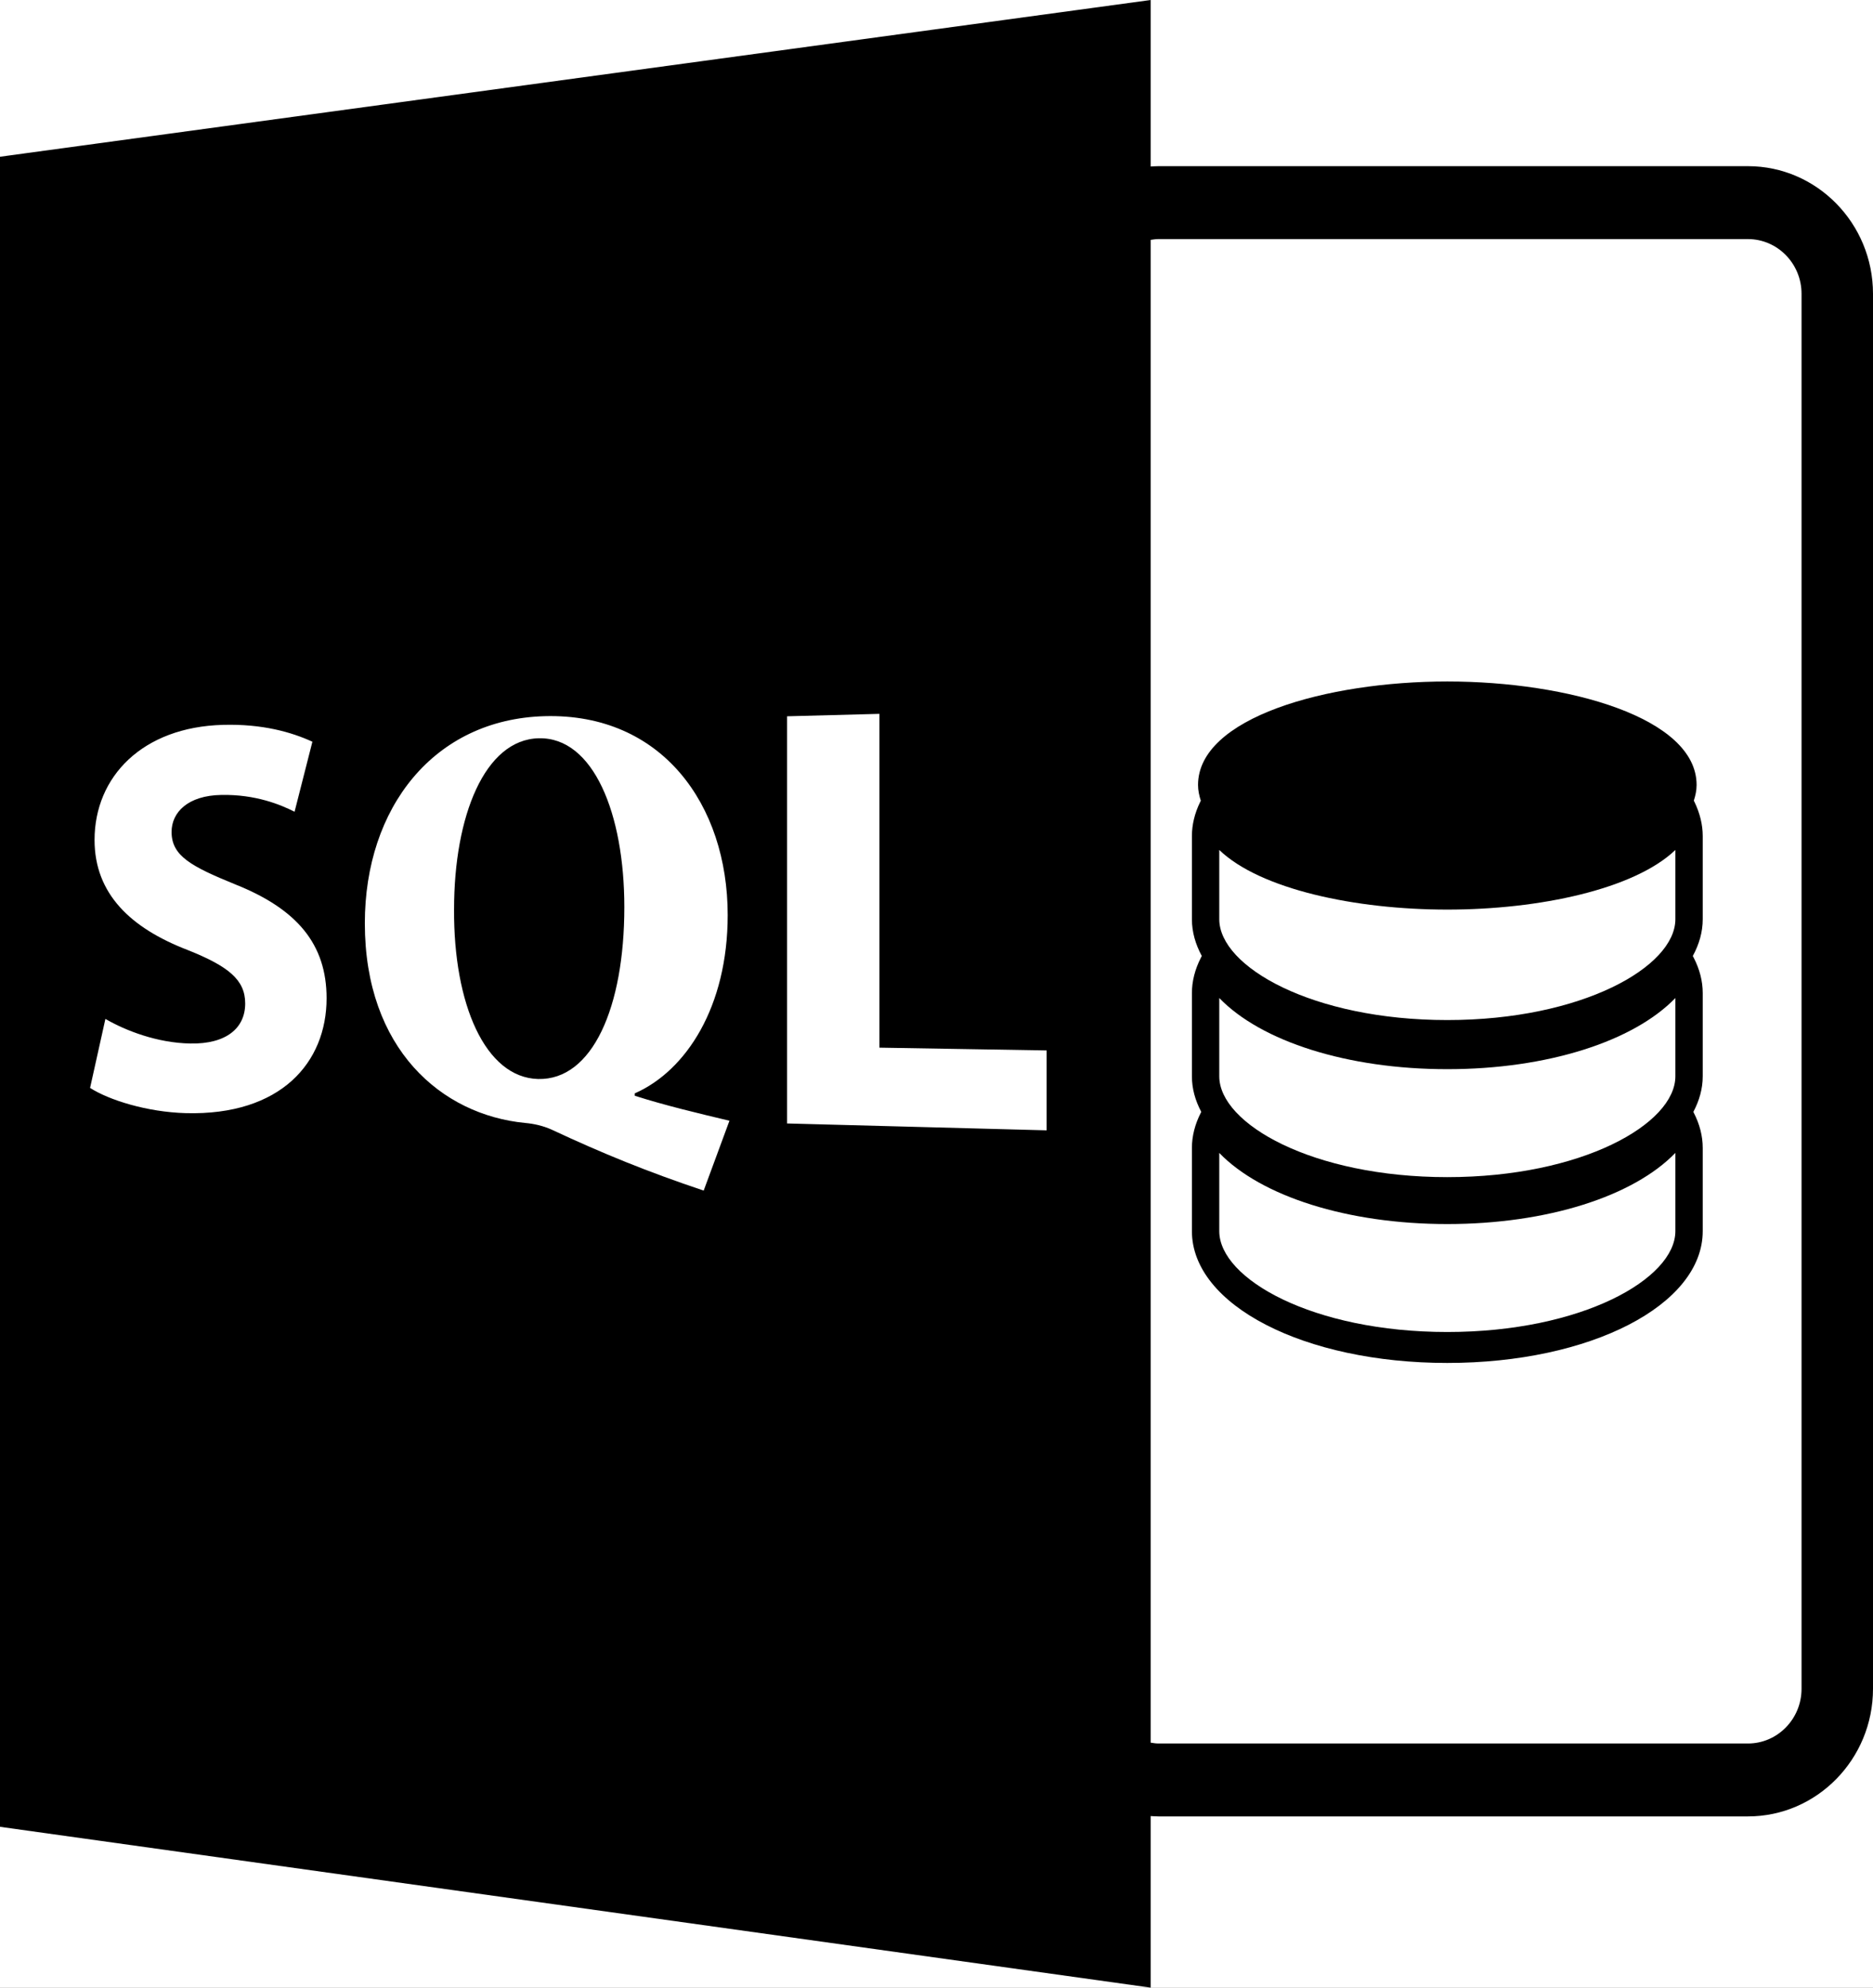 <?xml version="1.0" encoding="UTF-8" standalone="no"?>
<svg
   xmlns:dc="http://purl.org/dc/elements/1.1/"
   xmlns:cc="http://creativecommons.org/ns#"
   xmlns:rdf="http://www.w3.org/1999/02/22-rdf-syntax-ns#"
   xmlns:svg="http://www.w3.org/2000/svg"
   xmlns="http://www.w3.org/2000/svg"
   xmlns:sodipodi="http://sodipodi.sourceforge.net/DTD/sodipodi-0.dtd"
   xmlns:inkscape="http://www.inkscape.org/namespaces/inkscape"
   inkscape:version="1.0 (4035a4fb49, 2020-05-01)"
   sodipodi:docname="sql.svg"
   id="svg8"
   version="1.1"
   fill="none"
   viewBox="0 0 33 35"
   height="35"
   width="33">
  <rect x="0" y="0" width="33" height="35" fill="#808080" stroke="none"/>
  <defs
     id="defs12" />
  <sodipodi:namedview
     inkscape:current-layer="svg8"
     inkscape:window-maximized="1"
     inkscape:window-y="27"
     inkscape:window-x="0"
     inkscape:cy="17.5"
     inkscape:cx="29.896626"
     inkscape:zoom="6.6142857"
     showgrid="false"
     id="namedview10"
     inkscape:window-height="671"
     inkscape:window-width="1366"
     inkscape:pageshadow="2"
     inkscape:pageopacity="0"
     guidetolerance="10"
     gridtolerance="10"
     objecttolerance="10"
     borderopacity="1"
     bordercolor="#666666"
     pagecolor="#66190b" />
  <rect
     y="2.556"
     x="2.556"
     height="29.888"
     width="27.888"
     id="rect844"
     style="fill:#ffffff;fill-opacity:1;stroke:#ffffff;stroke-width:5.112;stroke-linecap:round" />
  <g
     id="g849">
    <path
       d="M20.273 31.979C20.318 31.981 20.364 31.985 20.41 31.985H30.797C32.011 31.985 33 30.977 33 29.738V5.173C33 3.934 32.011 2.926 30.797 2.926H20.41C20.364 2.926 20.318 2.93 20.273 2.932V0L0 2.76V32.168L20.273 35V31.979ZM20.273 4.224C20.318 4.217 20.363 4.21 20.41 4.21H30.797C31.317 4.21 31.741 4.642 31.741 5.173V29.738C31.741 30.269 31.317 30.701 30.797 30.701H20.41C20.363 30.701 20.318 30.693 20.273 30.686V4.224ZM3.273 19.601C2.588 19.582 1.919 19.37 1.587 19.157L1.857 17.942C2.217 18.151 2.774 18.365 3.353 18.375C3.984 18.387 4.32 18.106 4.32 17.67C4.32 17.255 4.029 17.016 3.3 16.726C2.305 16.342 1.666 15.741 1.666 14.791C1.666 13.677 2.509 12.802 3.929 12.764C4.62 12.745 5.134 12.891 5.504 13.061L5.19 14.294C4.941 14.168 4.502 13.987 3.902 13.998C3.308 14.007 3.023 14.306 3.023 14.649C3.023 15.07 3.362 15.254 4.147 15.574C5.235 16.008 5.754 16.627 5.754 17.578C5.754 18.708 4.95 19.646 3.273 19.601ZM12.398 20.965C11.418 20.637 10.611 20.309 9.716 19.89C9.568 19.824 9.41 19.788 9.253 19.774C7.778 19.632 6.428 18.47 6.428 16.257C6.428 14.225 7.643 12.664 9.597 12.611C11.662 12.555 12.821 14.171 12.821 16.113C12.821 17.728 12.09 18.854 11.184 19.253V19.295C11.712 19.464 12.306 19.605 12.852 19.735L12.398 20.965ZM18.44 19.904L13.867 19.783V12.613L15.494 12.57V18.448L18.44 18.497V19.904Z"
       fill="black"
       id="path2" />
    <path
       d="M9.491 13C8.541 13.023 8 14.367 8 16.012C7.99 17.684 8.55 18.976 9.481 19C10.437 19.023 11 17.739 11 15.973C11 14.329 10.456 12.977 9.491 13Z"
       fill="black"
       id="path4" />
    <path
       d="M25.499 24C28.024 24 30 22.98 30 21.679V20.215C30 20.006 29.947 19.795 29.839 19.588L29.835 19.579C29.94 19.38 30 19.171 30 18.952V17.487C30 17.279 29.947 17.068 29.839 16.86L29.825 16.834C29.937 16.628 30 16.412 30 16.186V14.722C30 14.524 29.951 14.322 29.855 14.122L29.843 14.099C29.872 14.01 29.892 13.919 29.892 13.822C29.892 12.639 27.629 12 25.499 12C23.371 12 21.108 12.639 21.108 13.822C21.108 13.919 21.128 14.01 21.157 14.1L21.145 14.123C21.048 14.322 21 14.524 21 14.722V16.186C21 16.412 21.063 16.628 21.174 16.833L21.16 16.861C21.053 17.069 21 17.28 21 17.488V18.952C21 19.171 21.059 19.38 21.165 19.579L21.16 19.588C21.053 19.796 21 20.007 21 20.215V21.679C21 22.98 22.976 24 25.499 24ZM21.482 14.967C22.203 15.659 23.878 16.017 25.499 16.017C27.122 16.017 28.795 15.658 29.518 14.967V16.186C29.518 17.026 27.868 17.962 25.499 17.962C23.131 17.962 21.482 17.026 21.482 16.186V14.967ZM21.482 17.574C22.221 18.339 23.741 18.827 25.499 18.827C27.259 18.827 28.779 18.339 29.518 17.574V18.952C29.518 19.792 27.868 20.728 25.499 20.728C23.131 20.728 21.482 19.792 21.482 18.952V17.574ZM21.482 20.302C22.221 21.066 23.741 21.554 25.499 21.554C27.259 21.554 28.779 21.066 29.518 20.301V21.679C29.518 22.519 27.868 23.455 25.499 23.455C23.131 23.455 21.482 22.519 21.482 21.679V20.302Z"
       fill="black"
       id="path6" />
  </g>
</svg>
